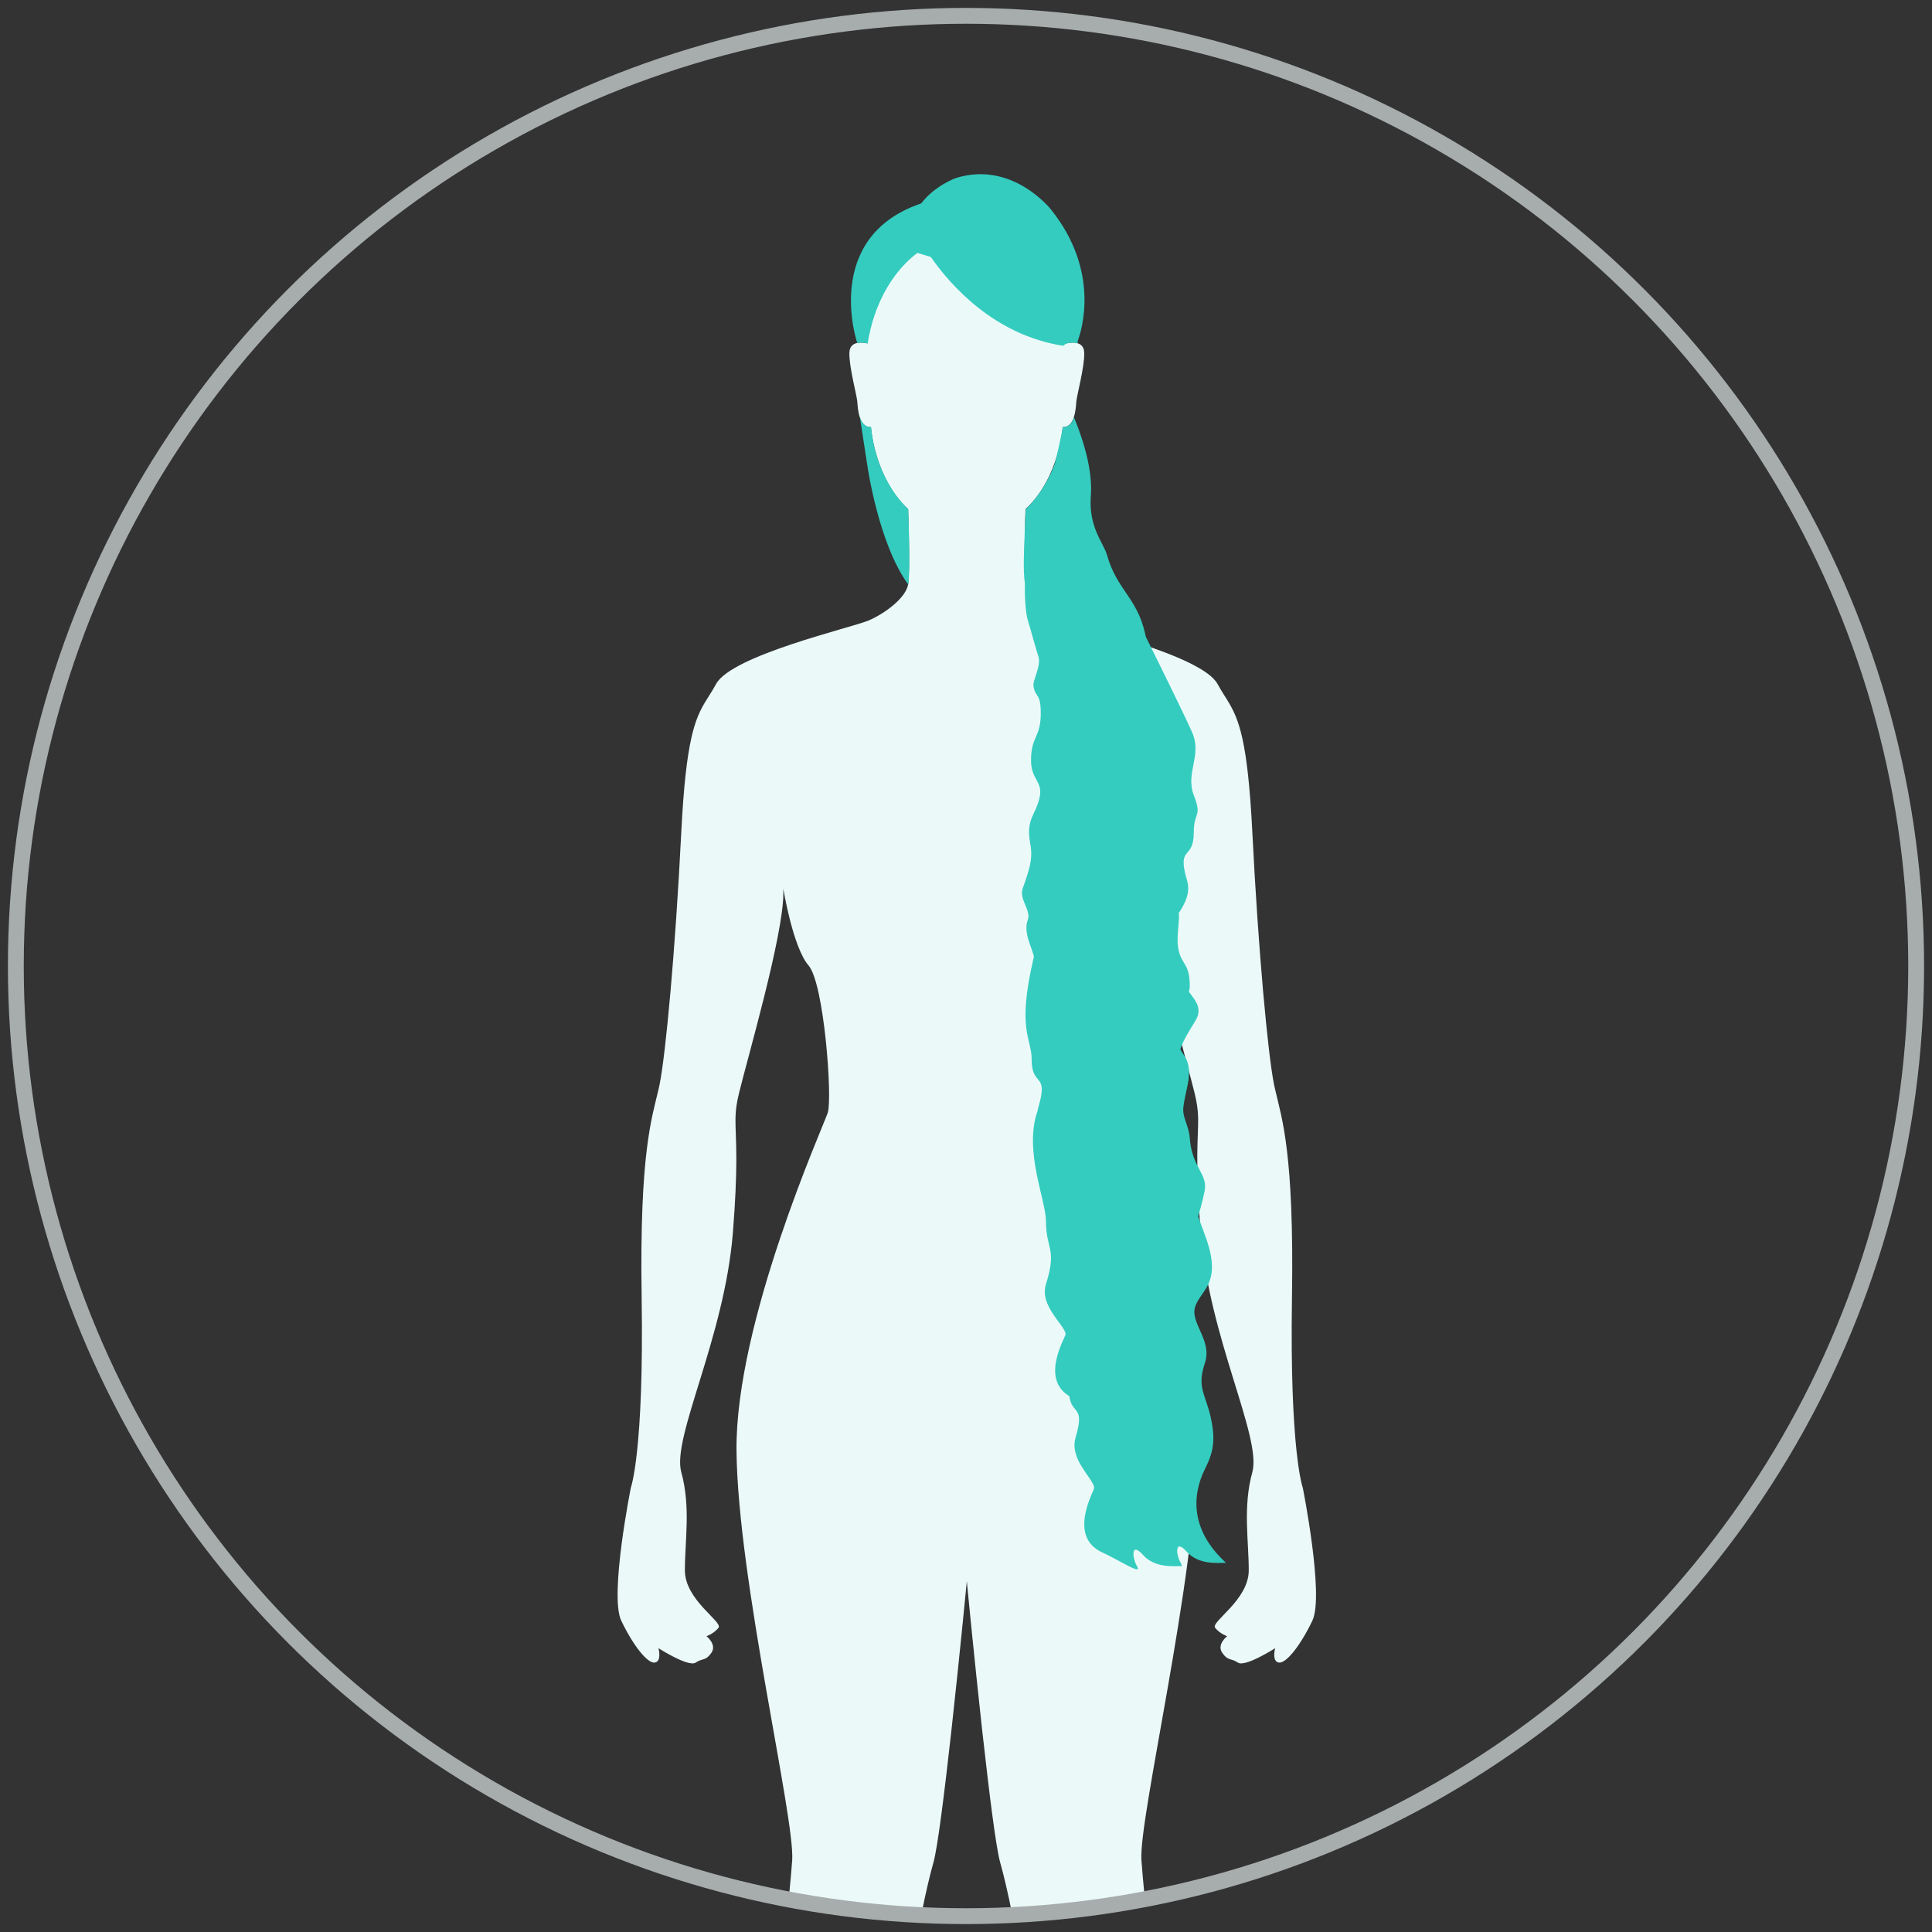 <?xml version="1.0" encoding="UTF-8"?>
<svg width="122px" height="122px" viewBox="0 0 122 122" version="1.1" xmlns="http://www.w3.org/2000/svg" xmlns:xlink="http://www.w3.org/1999/xlink">
    <rect x="0" y="0" width="122" height="122" fill="#333333" stroke="none"/>
    <title>Classic length</title>
    <g id="Page-1" stroke="none" stroke-width="1" fill="none" fill-rule="evenodd">
        <g id="Hair-lenght-states" transform="translate(-933, -942)">
            <g id="Classic-length" transform="translate(934, 943)">
                <path d="M66.326,20.689 C66.326,20.689 67.441,20.37 67.466,21.274 C67.492,22.177 66.989,23.984 66.963,24.386 C66.938,24.787 66.862,26.017 66.107,25.967 C66.107,25.967 65.889,29.182 63.759,31.148 C63.759,31.148 63.614,35.081 63.759,35.913 C63.904,36.746 65.192,37.729 66.254,38.182 C67.316,38.636 74.897,40.376 75.883,42.191 C76.036,42.473 76.185,42.711 76.33,42.94 L76.426,43.092 L76.518,43.241 C77.219,44.384 77.787,45.696 78.082,51.57 C78.461,59.133 79.067,65.562 79.446,67.453 C79.458,67.512 79.471,67.571 79.484,67.631 L79.523,67.809 C79.935,69.602 80.726,71.769 80.584,80.916 C80.432,90.673 81.266,92.942 81.266,92.942 C81.266,92.942 82.631,99.75 81.873,101.338 C81.114,102.926 80.205,104.061 79.75,103.985 C79.295,103.909 79.522,103.078 79.522,103.078 C79.522,103.078 77.627,104.295 77.172,103.989 C76.717,103.683 76.565,103.909 76.187,103.38 C75.808,102.851 76.49,102.321 76.49,102.321 C76.49,102.321 76.035,102.17 75.732,101.792 C75.428,101.414 77.855,100.052 77.855,98.161 C77.855,96.27 77.476,94.153 78.082,91.959 C78.688,89.766 75.353,83.488 74.822,76.832 C74.451,72.186 74.672,70.819 74.659,69.672 L74.654,69.487 C74.639,69.059 74.583,68.637 74.443,68.058 C73.912,65.865 71.638,58.074 71.638,55.427 L71.638,55.125 C71.638,55.125 71.031,58.831 70.045,59.965 C69.059,61.1 68.528,68.361 68.832,69.268 C69.135,70.176 74.67,82.505 74.594,90.598 C74.518,98.691 70.896,113.818 71.077,116.465 C71.117,117.051 71.196,117.899 71.297,118.935 C68.568,119.458 65.774,119.793 62.928,119.93 L62.941,119.998 C62.656,118.542 62.359,117.311 62.16,116.616 C61.893,115.682 61.451,112.114 61.04,108.418 L60.958,107.678 C60.742,105.704 60.539,103.741 60.38,102.169 L60.295,101.329 C60.163,100.005 60.074,99.088 60.055,98.891 L60.051,98.851 C60.051,98.851 59.957,99.829 59.807,101.329 L59.722,102.169 C59.563,103.741 59.36,105.704 59.143,107.678 L59.062,108.418 C58.651,112.114 58.209,115.682 57.942,116.616 C57.746,117.3 57.455,118.505 57.174,119.933 C54.327,119.803 51.532,119.472 48.803,118.957 C48.905,117.909 48.985,117.054 49.025,116.465 C49.207,113.818 45.584,98.691 45.508,90.598 C45.432,82.505 50.967,70.176 51.27,69.268 C51.573,68.361 51.043,61.1 50.057,59.965 C49.071,58.831 48.465,55.125 48.465,55.125 L48.465,55.427 C48.465,58.074 46.19,65.865 45.659,68.058 C45.519,68.637 45.463,69.059 45.448,69.487 L45.444,69.672 C45.437,70.261 45.491,70.908 45.496,72.027 L45.496,72.397 C45.49,73.427 45.44,74.823 45.28,76.832 C44.749,83.488 41.413,89.766 42.02,91.959 C42.626,94.153 42.248,96.27 42.248,98.161 C42.248,100.052 44.674,101.414 44.37,101.792 C44.067,102.17 43.612,102.321 43.612,102.321 C43.612,102.321 44.294,102.851 43.916,103.38 C43.537,103.909 43.385,103.683 42.93,103.989 C42.475,104.295 40.58,103.078 40.58,103.078 C40.58,103.078 40.807,103.909 40.352,103.985 C39.897,104.061 38.987,102.926 38.229,101.338 C37.471,99.75 38.836,92.942 38.836,92.942 C38.836,92.942 39.67,90.673 39.518,80.916 C39.376,71.769 40.167,69.602 40.579,67.809 L40.619,67.631 C40.631,67.571 40.644,67.512 40.656,67.453 C41.035,65.562 41.641,59.133 42.02,51.57 C42.315,45.696 42.883,44.384 43.584,43.241 L43.677,43.092 L43.677,43.092 L43.772,42.94 C43.917,42.711 44.066,42.473 44.219,42.191 C45.205,40.376 52.786,38.636 53.848,38.182 C54.91,37.729 56.198,36.746 56.343,35.913 C56.488,35.081 56.343,31.148 56.343,31.148 C54.213,29.182 53.995,25.967 53.995,25.967 C53.24,26.017 53.164,24.787 53.139,24.386 C53.114,23.984 52.611,22.177 52.636,21.274 C52.661,20.37 53.777,20.689 53.777,20.689 C53.777,13.689 57.35,12.89 59.923,12.866 L60.051,12.865 C62.632,12.865 66.326,13.572 66.326,20.689 Z" id="Combined-Shape" fill="#EBFAF9"></path>
                <path d="M66.819,25.351 C67.628,27.332 67.982,28.988 67.883,30.319 C67.734,32.316 68.684,33.269 68.907,34.055 C69.529,36.254 70.786,36.725 71.305,38.983 C71.323,39.06 71.338,39.133 71.352,39.203 C72.968,42.472 73.942,44.481 74.274,45.231 C74.93,46.716 73.837,47.792 74.384,49.211 C74.93,50.63 74.384,50.22 74.384,51.563 C74.384,53.386 73.284,52.315 73.963,54.614 C74.187,55.374 73.82,56.076 73.437,56.655 L73.444,56.732 C73.486,57.327 73.24,58.281 73.444,59.076 C73.678,59.985 74.131,59.848 74.131,61.321 C74.131,61.403 74.109,61.507 74.072,61.629 C74.539,62.231 74.934,62.719 74.489,63.453 C74.056,64.167 73.722,64.678 73.535,65.259 C73.587,65.366 73.649,65.471 73.724,65.572 C74.466,66.583 73.852,67.728 73.724,68.94 C73.657,69.564 74.076,70.09 74.131,70.867 C74.261,72.747 75.306,73.128 75.063,74.243 C74.914,74.93 74.776,75.427 74.66,75.818 C74.79,76.185 74.932,76.573 75.085,76.98 C76.211,79.971 74.907,80.385 74.494,81.446 C74.078,82.516 75.581,83.602 75.085,85.071 C74.49,86.832 75.299,87.11 75.578,89.197 C75.747,90.462 75.364,91.194 75.085,91.768 C73.309,95.415 76.526,97.688 76.405,97.688 C75.861,97.688 74.689,97.827 73.929,96.977 C73.169,96.126 73.255,97.174 73.556,97.688 C73.596,97.757 73.615,97.807 73.616,97.84 C73.642,97.875 73.651,97.892 73.642,97.892 C73.098,97.892 71.926,98.032 71.166,97.178 C70.406,96.324 70.492,97.376 70.793,97.892 C71.091,98.402 70.239,97.868 69.251,97.351 L68.991,97.218 C68.86,97.152 68.729,97.088 68.599,97.028 C66.374,96.005 68.124,93.1 68.097,92.935 C67.998,92.318 66.519,91.141 66.919,89.783 C67.27,88.589 67.145,88.301 66.943,88.047 L66.859,87.945 C66.725,87.784 66.582,87.592 66.524,87.161 C64.64,86.031 66.321,83.39 66.294,83.233 C66.189,82.619 64.627,81.447 65.049,80.093 C65.766,77.794 65.049,77.925 65.049,76.102 C65.049,74.8 63.637,71.651 64.515,69.171 C64.526,69.095 64.542,69.018 64.565,68.94 C65.244,66.641 64.145,67.712 64.145,65.888 C64.145,64.545 63.203,64.07 64.255,59.557 L64.26,59.533 C64.429,59.314 63.638,58.156 63.851,57.252 L63.899,57.096 C64.135,56.487 63.332,55.791 63.582,55.098 C64.034,53.845 64.168,53.297 64.106,52.618 C64.055,52.058 63.778,51.378 64.256,50.405 C65.312,48.252 64.106,48.586 64.106,47.015 C64.106,45.445 64.754,45.6 64.72,43.924 C64.695,42.695 64.366,43.098 64.256,42.284 C64.215,41.987 64.764,40.984 64.573,40.454 C64.533,40.343 64.456,40.084 64.368,39.777 L64.257,39.392 C64.107,38.864 63.954,38.315 63.899,38.151 C63.796,37.84 63.688,36.881 63.721,35.81 C63.579,35.053 63.688,33.401 63.696,32.981 C63.71,32.289 63.772,31.148 63.772,31.148 C63.981,30.949 64.216,30.689 64.398,30.455 C64.857,29.867 65.279,29.16 65.603,28.295 C65.76,27.689 65.933,26.913 66.12,25.967 L66.202,25.967 L66.202,25.967 C66.256,25.964 66.297,25.955 66.324,25.947 C66.433,25.916 66.511,25.853 66.561,25.805 C66.676,25.692 66.727,25.567 66.724,25.577 C66.704,25.644 66.703,25.691 66.699,25.714 C66.697,25.726 66.695,25.737 66.695,25.754 L66.694,25.786 L66.694,25.786 L66.724,25.578 Z M53.299,25.344 C53.532,26.046 54.007,25.967 54.007,25.967 C54.352,29.478 56.356,31.148 56.356,31.148 C56.4,32.521 56.422,33.557 56.422,34.258 C56.422,34.788 56.412,35.14 56.391,35.536 C56.386,35.635 56.374,35.76 56.356,35.913 C54.459,33.323 53.765,28.357 53.765,28.357 L53.765,28.357 Z M59.363,10.243 C62.926,9.125 65.361,12.223 65.361,12.223 C68.513,16.149 67.285,19.923 67.054,20.534 C67.05,20.596 67.047,20.649 67.047,20.675 C66.935,20.654 66.835,20.644 66.748,20.642 C66.694,20.647 66.639,20.648 66.584,20.648 C66.311,20.672 66.195,20.78 66.16,20.821 L66.148,20.837 C61.786,20.161 59.023,17.014 57.777,15.226 C57.419,15.118 57.137,15.033 56.931,14.971 C56.072,15.614 54.341,17.294 53.789,20.689 C53.789,20.689 53.397,20.594 53.132,20.665 L53.129,20.641 L53.129,20.641 L53.127,20.642 C53.127,20.642 50.873,13.981 57.172,11.844 C58.042,10.706 59.363,10.243 59.363,10.243 Z" fill="#34CCBF"></path>
                <circle id="Oval-" stroke="#A7ADAD" cx="60" cy="60" r="60"></circle>
            </g>
        </g>
    </g>
</svg>
